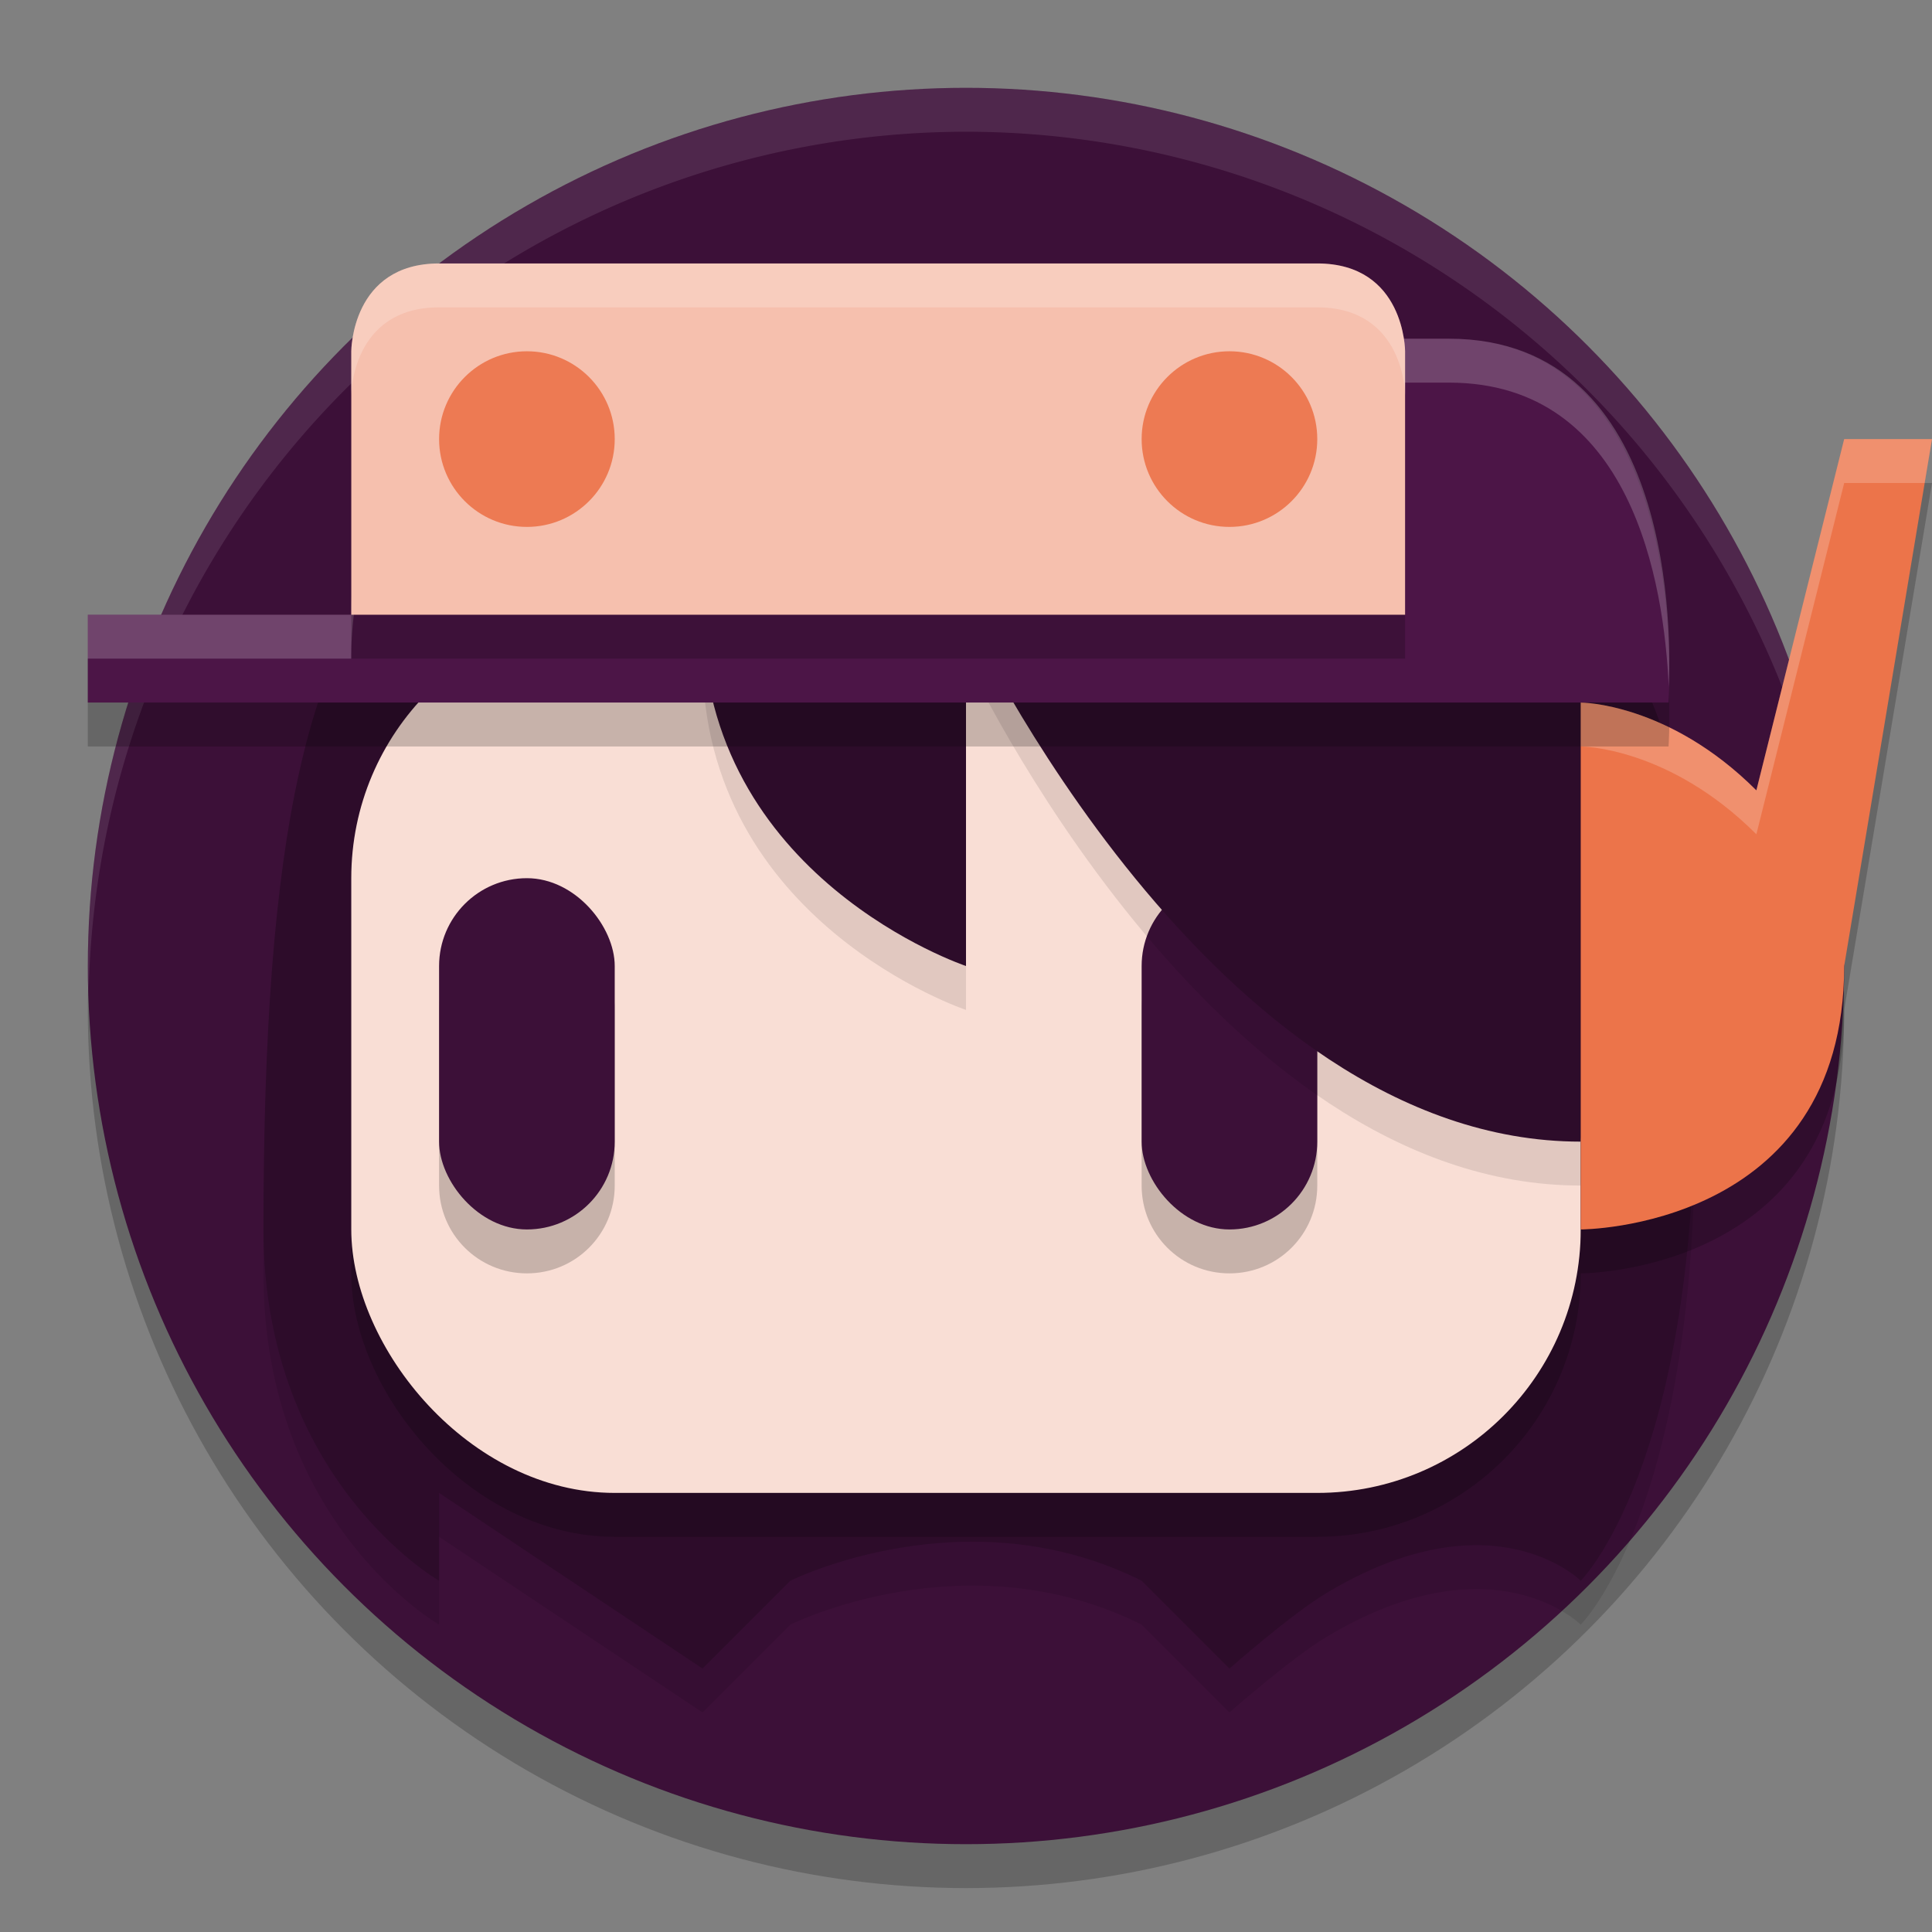 <svg xmlns="http://www.w3.org/2000/svg" height="22" width="22" version="1.1">
 <rect width="100%" height="100%" fill="#808080" stroke="none"/>
 <circle cx="11" cy="11.5" r="10" style="opacity:.2"/>
 <circle cx="11" cy="11" r="10" style="fill:#3c1038"/>
 <path d="m11 1a10 10 0 0 0 -10 10 10 10 0 0 0 0.01 0.293 10 10 0 0 1 9.99 -9.793 10 10 0 0 1 9.99 9.707 10 10 0 0 0 0.01 -0.207 10 10 0 0 0 -10 -10z" style="opacity:.1;fill:#ffffff"/>
 <path style="opacity:.1" d="m3 14.5c0 2.857 2 4 2 4v-1l3 2 1-1s2-1 4 0l1 1s0.702-0.618 1.1-0.857c1.9-1.143 2.9-0.143 2.9-0.143s1.3-1.286 1.3-5.571c0-4.286 0.1-7.429-8.3-7.429-6 0-8 0-8 9z"/>
 <path style="fill:#2d0c2a" d="m3 14c0 2.857 2 4 2 4v-1l3 2 1-1s2-1 4 0l1 1s0.702-0.618 1.1-0.857c1.9-1.143 2.9-0.143 2.9-0.143s1.3-1.286 1.3-5.571c0-4.286 0.1-7.429-8.3-7.429-6 0-8 0-8 9z"/>
 <rect style="opacity:.2" rx="3" ry="3" height="10" width="14" y="7.5" x="4"/>
 <rect style="fill:#f9ded5" rx="3" ry="3" height="10" width="14" y="7" x="4"/>
 <path style="opacity:.2" d="m6 10.5c-0.554 0-1 0.446-1 1v2c0 0.554 0.446 1 1 1s1-0.446 1-1v-2c0-0.554-0.446-1-1-1zm8 0c-0.554 0-1 0.446-1 1v2c0 0.554 0.446 1 1 1s1-0.446 1-1v-2c0-0.554-0.446-1-1-1z"/>
 <rect style="fill:#3c1038" rx="1" ry="1" height="4" width="2" y="10" x="5"/>
 <rect style="fill:#3c1038" rx="1" ry="1" height="4" width="2" y="10" x="13"/>
 <path style="opacity:.1" d="m8 7.5c0 3 3 4 3 4v-4s-3-1-3 0zm3 0s2.8 6 7 6l0.375-3.797c0.135-1.372-1.75-3.259-3.275-2.973z"/>
 <path style="fill:#2d0c2a" d="m8 7c0 3 3 4 3 4v-4s-3-1-3 0zm3 0s2.8 6 7 6l0.375-3.797c0.135-1.372-1.75-3.259-3.275-2.973z"/>
 <path style="opacity:.2" d="m21 5.5-1 4c-1-1-2-1-2-1v6s3 0 3-3l1-6z"/>
 <path style="fill:#ec744a" d="m21 5-1 4c-1-1-2-1-2-1v6s3 0 3-3l1-6z"/>
 <path style="opacity:.2;fill:#ffffff" d="m21 5l-1 4c-1-1-2-1-2-1v0.5s1 0 2 1l1-4h0.916l0.084-0.5h-1z"/>
 <path style="opacity:.2" d="m1 8.5h18s0.3-4.143-2.5-4.143h-9.8c-2.8 0-2.7 3.143-2.7 3.143h-3z"/>
 <path style="fill:#4c1547" d="m1 8h18s0.3-4.143-2.5-4.143h-9.8c-2.8 0-2.7 3.143-2.7 3.143h-3z"/>
 <path style="opacity:.2;fill:#ffffff" d="m6.699 3.857c-2.8 0-2.699 3.143-2.699 3.143h-3v0.5h3s-0.101-3.143 2.699-3.143h9.801c2.083 0 2.45 2.288 2.502 3.463 0.024-0.499 0.103-3.963-2.502-3.963h-9.801z"/>
 <path style="opacity:.2" d="m4 7.5h12v-3s0-1-1-1h-10c-1 0-1 1-1 1z"/>
 <path style="fill:#f6c0ae" d="m4 7h12v-3s0-1-1-1h-10c-1 0-1 1-1 1z"/>
 <circle r="1" style="fill:#ed7a53" cx="6" cy="5"/>
 <circle r="1" style="fill:#ed7a53" cx="14" cy="5"/>
 <path style="opacity:.2;fill:#ffffff" d="m5 3c-1 0-1 1-1 1v0.5s0-1 1-1h10c1 0 1 1 1 1v-0.5s0-1-1-1h-10z"/>
</svg>
